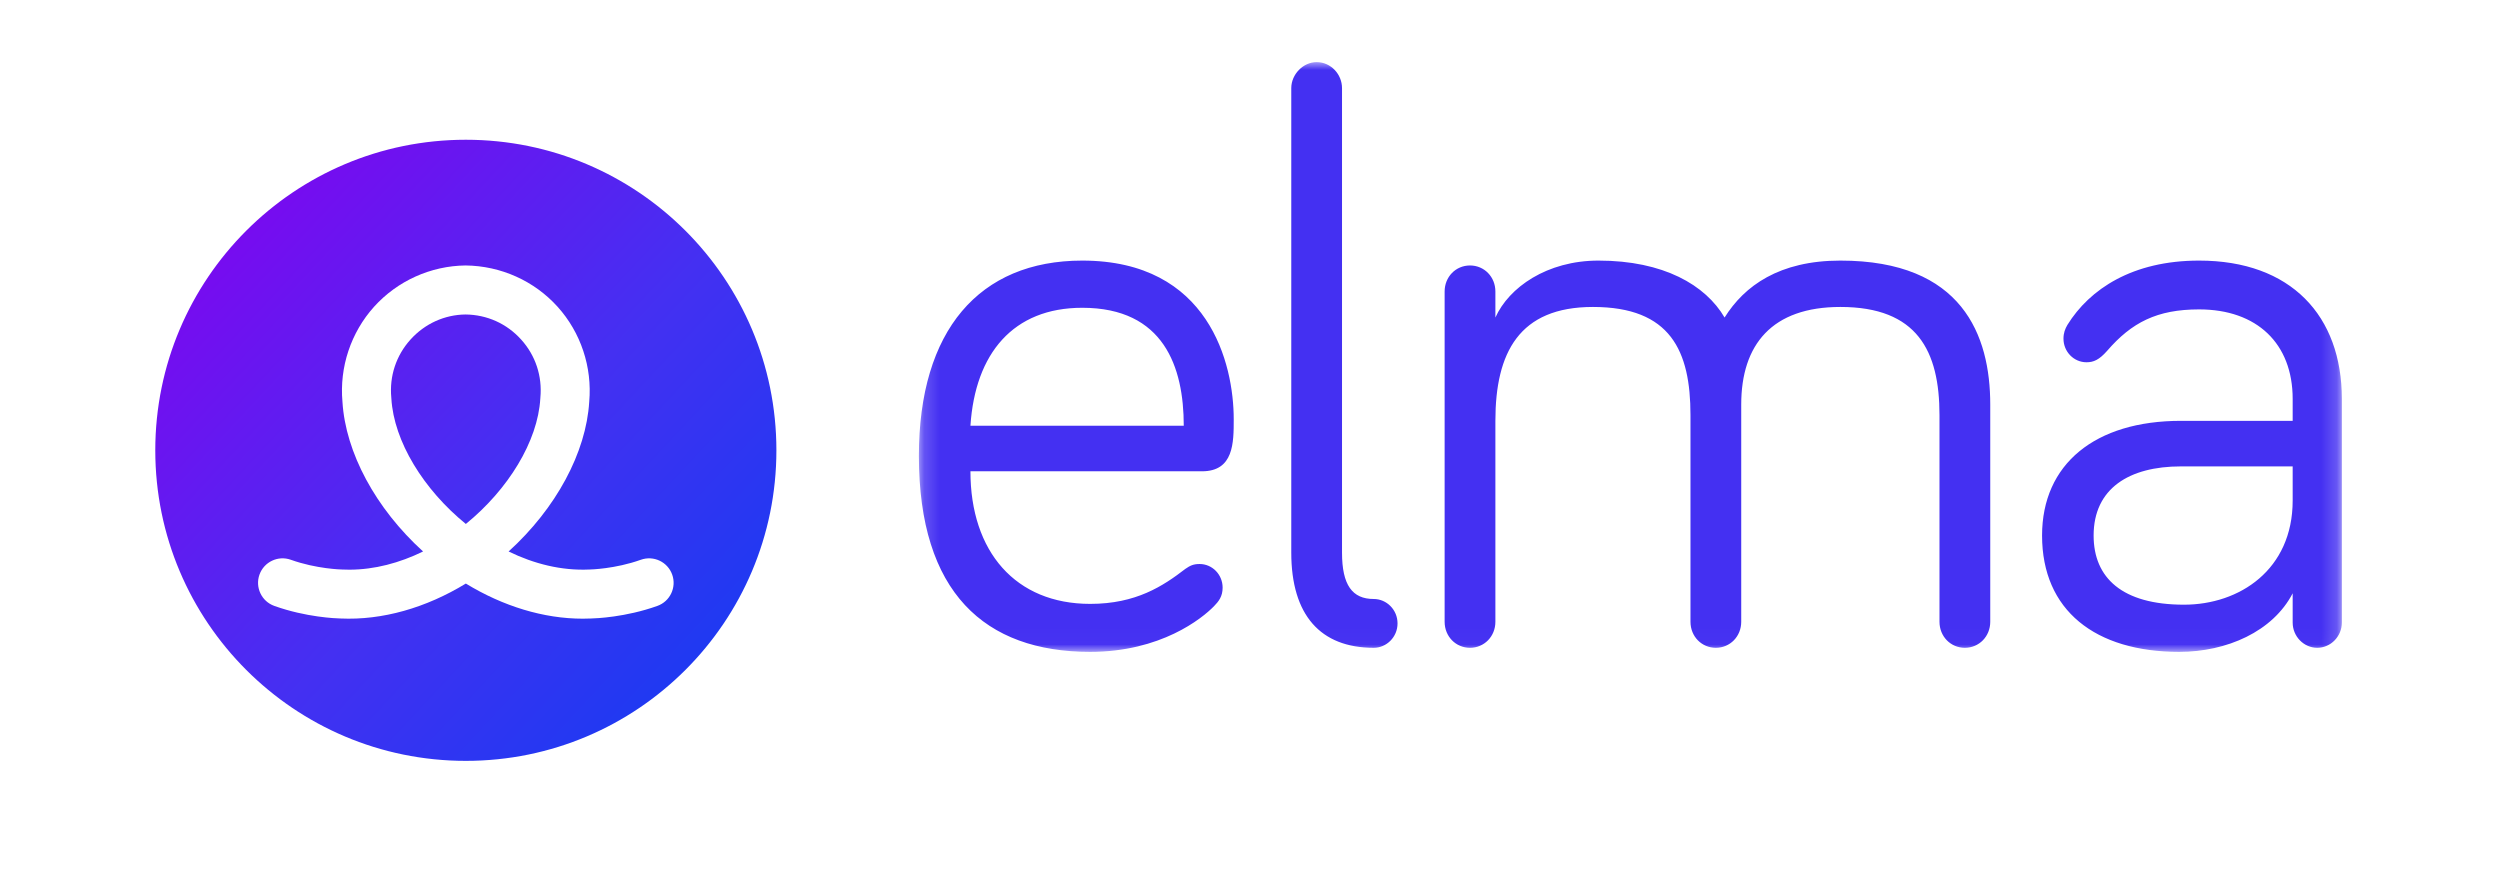 <?xml version="1.0" encoding="UTF-8"?>
<svg width="161px" height="56px" viewBox="0 0 161 56" version="1.1" xmlns="http://www.w3.org/2000/svg" xmlns:xlink="http://www.w3.org/1999/xlink">
    <!-- Generator: Sketch 49.1 (51147) - http://www.bohemiancoding.com/sketch -->
    <title>Logo Elma</title>
    <desc>Created with Sketch.</desc>
    <defs>
        <polygon id="path-1" points="0.176 0 91.814 0 91.814 37.98 0.176 37.98"></polygon>
        <linearGradient x1="0%" y1="2.605%" x2="100%" y2="95.925%" id="linearGradient-3">
            <stop stop-color="#8700EF" offset="0%"></stop>
            <stop stop-color="#4430F2" offset="55.218%"></stop>
            <stop stop-color="#113DF2" offset="100%"></stop>
        </linearGradient>
        <path d="M0,20 C0,31.046 8.954,40 20,40 C31.046,40 40,31.046 40,20 C40,8.954 31.046,0 20,0 C8.954,0 0,8.954 0,20 M17.246,26.515 C14.19,23.741 12.25,20.14 12.054,16.873 C11.854,14.641 12.597,12.413 14.091,10.754 C15.593,9.089 17.741,8.12 19.983,8.096 C22.26,8.12 24.407,9.09 25.909,10.755 C27.404,12.413 28.145,14.641 27.946,16.873 C27.75,20.14 25.811,23.741 22.754,26.515 C24.391,27.315 26.164,27.758 27.938,27.677 L27.998,27.675 C28.01,27.675 29.61,27.643 31.27,27.049 C32.091,26.756 32.995,27.182 33.289,28.003 C33.582,28.824 33.155,29.728 32.334,30.021 C30.285,30.754 28.36,30.824 28.066,30.831 C27.887,30.839 27.707,30.843 27.528,30.843 C25.018,30.843 22.403,30.047 20,28.581 C17.425,30.153 14.612,30.953 11.934,30.831 C11.64,30.824 9.715,30.754 7.666,30.021 C6.845,29.728 6.418,28.824 6.711,28.003 C7.005,27.183 7.907,26.756 8.729,27.049 C10.387,27.642 11.987,27.675 12.002,27.675 L12.062,27.677 C12.207,27.684 12.352,27.687 12.497,27.687 C14.123,27.687 15.744,27.25 17.246,26.515 M16.435,12.868 C15.51,13.895 15.071,15.224 15.2,16.609 L15.204,16.665 C15.362,19.422 17.28,22.531 20,24.743 C22.72,22.531 24.638,19.422 24.796,16.665 L24.8,16.609 C24.929,15.224 24.49,13.895 23.564,12.869 C22.638,11.841 21.366,11.268 19.983,11.253 C18.634,11.267 17.362,11.841 16.435,12.868" id="path-4"></path>
    </defs>
    <g id="logo-elma" stroke="none" stroke-width="1" fill="none" fill-rule="evenodd">
        <g id="Group-3" transform="translate(59, 4)">
            <mask id="mask-2" fill="white">
                <use xlink:href="#path-1"></use>
            </mask>
            <g id="Clip-2"></g>
            <path d="M88.648,28.236 C88.648,32.689 85.226,34.942 81.65,34.942 C77.668,34.942 75.829,33.213 75.829,30.489 C75.829,27.451 78.127,26.036 81.447,26.036 L88.648,26.036 L88.648,28.236 Z M82.621,12.782 C78.331,12.782 75.573,14.616 74.143,16.921 C73.99,17.183 73.888,17.445 73.888,17.812 C73.888,18.649 74.552,19.33 75.369,19.33 C75.829,19.33 76.186,19.174 76.696,18.597 C78.28,16.764 79.915,15.925 82.621,15.925 C86.35,15.925 88.648,18.126 88.648,21.688 L88.648,23.102 L81.447,23.102 C75.931,23.102 72.509,25.879 72.509,30.489 C72.509,35.308 75.931,37.98 81.345,37.98 C84.409,37.98 87.371,36.67 88.648,34.209 L88.648,36.094 C88.648,36.985 89.363,37.718 90.231,37.718 C91.1,37.718 91.815,36.985 91.815,36.094 L91.815,21.688 C91.815,16.344 88.546,12.782 82.621,12.782 Z M59.519,12.782 C55.586,12.782 53.339,14.406 52.063,16.449 C50.836,14.354 48.13,12.782 43.942,12.782 C40.622,12.782 38.171,14.511 37.303,16.449 L37.303,14.773 C37.303,13.83 36.587,13.096 35.668,13.096 C34.749,13.096 34.034,13.83 34.034,14.773 L34.034,36.042 C34.034,36.985 34.749,37.718 35.668,37.718 C36.587,37.718 37.303,36.985 37.303,36.042 L37.303,23.102 C37.303,18.702 38.835,15.768 43.584,15.768 C48.589,15.768 49.867,18.597 49.867,22.736 L49.867,36.042 C49.867,36.985 50.581,37.718 51.501,37.718 C52.42,37.718 53.135,36.985 53.135,36.042 L53.135,22.055 C53.135,18.178 55.127,15.768 59.519,15.768 C64.473,15.768 65.903,18.597 65.903,22.736 L65.903,36.042 C65.903,36.985 66.618,37.718 67.537,37.718 C68.457,37.718 69.172,36.985 69.172,36.042 L69.172,22.055 C69.172,17.602 67.384,12.782 59.519,12.782 Z M29.469,34.575 C28.09,34.575 27.426,33.684 27.426,31.589 L27.426,1.676 C27.426,0.786 26.711,0 25.792,0 C24.924,0 24.158,0.786 24.158,1.676 L24.158,31.589 C24.158,35.623 26.047,37.718 29.469,37.718 C30.286,37.718 31.001,37.037 31.001,36.147 C31.001,35.256 30.286,34.575 29.469,34.575 Z M3.496,23.417 C3.802,18.754 6.253,15.821 10.697,15.821 C15.957,15.821 17.234,19.645 17.234,23.417 L3.496,23.417 Z M10.697,12.782 C4.057,12.782 0.176,17.287 0.176,25.355 C0.176,34.156 4.415,37.98 11.207,37.98 C15.753,37.98 18.408,35.833 19.175,35.046 C19.481,34.732 19.737,34.418 19.737,33.842 C19.737,33.004 19.072,32.322 18.256,32.322 C17.847,32.322 17.642,32.427 17.336,32.637 C15.906,33.737 14.169,34.89 11.207,34.89 C6.407,34.89 3.496,31.537 3.496,26.351 L18.408,26.351 C20.452,26.351 20.452,24.517 20.452,22.998 C20.452,19.436 18.868,12.782 10.697,12.782 Z" id="Fill-1" fill="#4430F2" mask="url(#mask-2)"></path>
        </g>
        <g id="Group-6" transform="translate(10, 9)">
            <mask id="mask-5" fill="white">
                <use xlink:href="#path-4"></use>
            </mask>
            <use id="Clip-5" fill="url(#linearGradient-3)" xlink:href="#path-4"></use>
            <path d="M0,20 C0,31.046 8.954,40 20,40 C31.046,40 40,31.046 40,20 C40,8.954 31.046,0 20,0 C8.954,0 0,8.954 0,20 M17.246,26.515 C14.19,23.741 12.25,20.14 12.054,16.873 C11.854,14.641 12.597,12.413 14.091,10.754 C15.593,9.089 17.741,8.12 19.983,8.096 C22.26,8.12 24.407,9.09 25.909,10.755 C27.404,12.413 28.145,14.641 27.946,16.873 C27.75,20.14 25.811,23.741 22.754,26.515 C24.391,27.315 26.164,27.758 27.938,27.677 L27.998,27.675 C28.01,27.675 29.61,27.643 31.27,27.049 C32.091,26.756 32.995,27.182 33.289,28.003 C33.582,28.824 33.155,29.728 32.334,30.021 C30.285,30.754 28.36,30.824 28.066,30.831 C27.887,30.839 27.707,30.843 27.528,30.843 C25.018,30.843 22.403,30.047 20,28.581 C17.425,30.153 14.612,30.953 11.934,30.831 C11.64,30.824 9.715,30.754 7.666,30.021 C6.845,29.728 6.418,28.824 6.711,28.003 C7.005,27.183 7.907,26.756 8.729,27.049 C10.387,27.642 11.987,27.675 12.002,27.675 L12.062,27.677 C12.207,27.684 12.352,27.687 12.497,27.687 C14.123,27.687 15.744,27.25 17.246,26.515 M16.435,12.868 C15.51,13.895 15.071,15.224 15.2,16.609 L15.204,16.665 C15.362,19.422 17.28,22.531 20,24.743 C22.72,22.531 24.638,19.422 24.796,16.665 L24.8,16.609 C24.929,15.224 24.49,13.895 23.564,12.869 C22.638,11.841 21.366,11.268 19.983,11.253 C18.634,11.267 17.362,11.841 16.435,12.868" id="Fill-4" mask="url(#mask-5)"></path>
        </g>
    </g>
</svg>